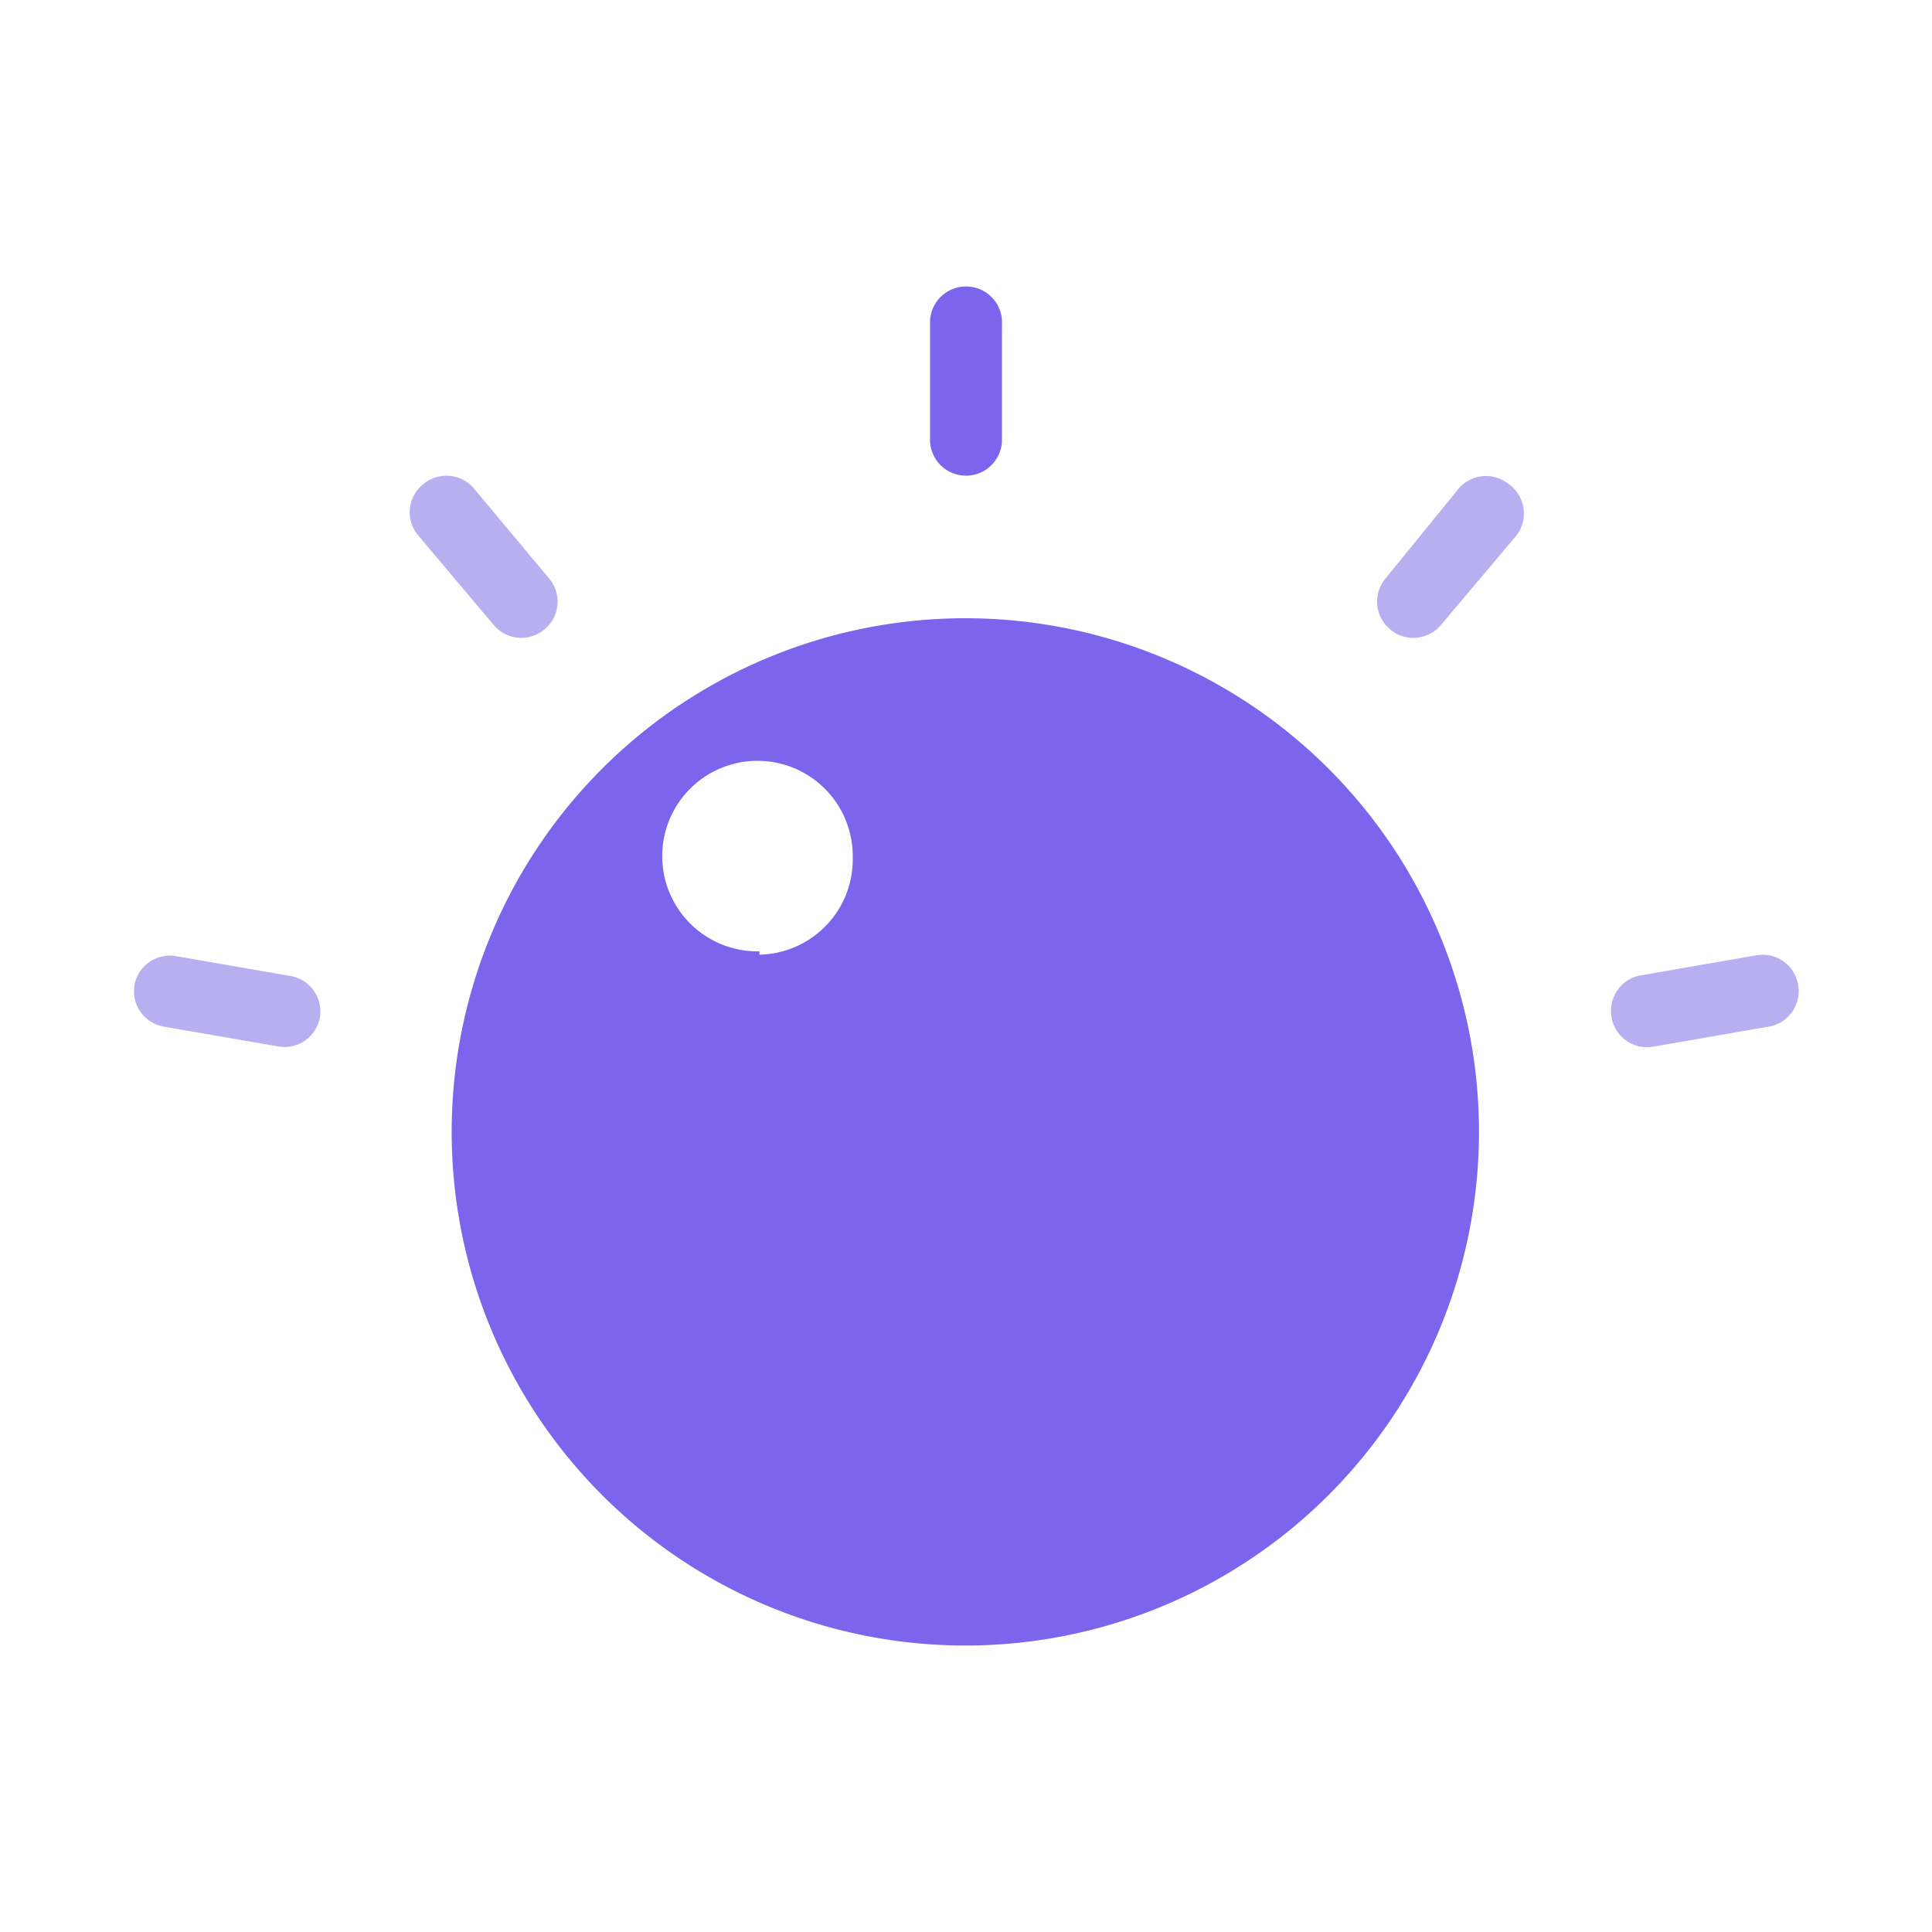 <svg id="레이어_1" data-name="레이어 1" xmlns="http://www.w3.org/2000/svg" width="29" height="29" viewBox="0 0 29 29"><defs><style>.cls-1{fill:#fff;opacity:0;}.cls-2{fill:#7c64ed;}.cls-3{fill:#b7afef;}</style></defs><title>dial</title><rect class="cls-1" width="29" height="29"/><path class="cls-2" d="M11.7-.57h0a0.54,0.54,0,0,0-.54.54V1.73a0.54,0.54,0,0,0,.54.54h0a0.54,0.54,0,0,0,.54-0.54V0A0.54,0.54,0,0,0,11.7-.57Z" transform="translate(2.8 4.87)"/><path class="cls-3" d="M3.55,2.4h0a0.54,0.54,0,0,0-.07.77L4.61,4.51a0.54,0.54,0,0,0,.76.07h0a0.54,0.54,0,0,0,.07-0.77L4.32,2.47A0.54,0.54,0,0,0,3.55,2.4Z" transform="translate(2.8 4.87)"/><path class="cls-3" d="M-0.78,9.91h0a0.54,0.54,0,0,0,.44.63l1.73,0.3A0.54,0.54,0,0,0,2,10.41H2a0.54,0.54,0,0,0-.44-0.63l-1.73-.3A0.54,0.54,0,0,0-.78,9.91Z" transform="translate(2.8 4.87)"/><path class="cls-3" d="M24.19,9.91h0a0.54,0.54,0,0,0-.63-0.44l-1.73.3a0.54,0.54,0,0,0-.44.63h0a0.54,0.54,0,0,0,.63.44l1.73-.3A0.54,0.54,0,0,0,24.19,9.91Z" transform="translate(2.8 4.87)"/><path class="cls-3" d="M19.85,2.4h0a0.54,0.54,0,0,0-.76.07L18,3.81a0.54,0.54,0,0,0,.07.77h0a0.54,0.54,0,0,0,.76-0.07l1.13-1.34A0.54,0.54,0,0,0,19.85,2.4Z" transform="translate(2.8 4.87)"/><path class="cls-2" d="M11.7,4.41a7.71,7.71,0,1,0,7.7,7.71A7.71,7.71,0,0,0,11.7,4.41Zm-3.1,5A1.43,1.43,0,1,1,10,8,1.43,1.43,0,0,1,8.6,9.46Z" transform="translate(2.8 4.87)"/></svg>